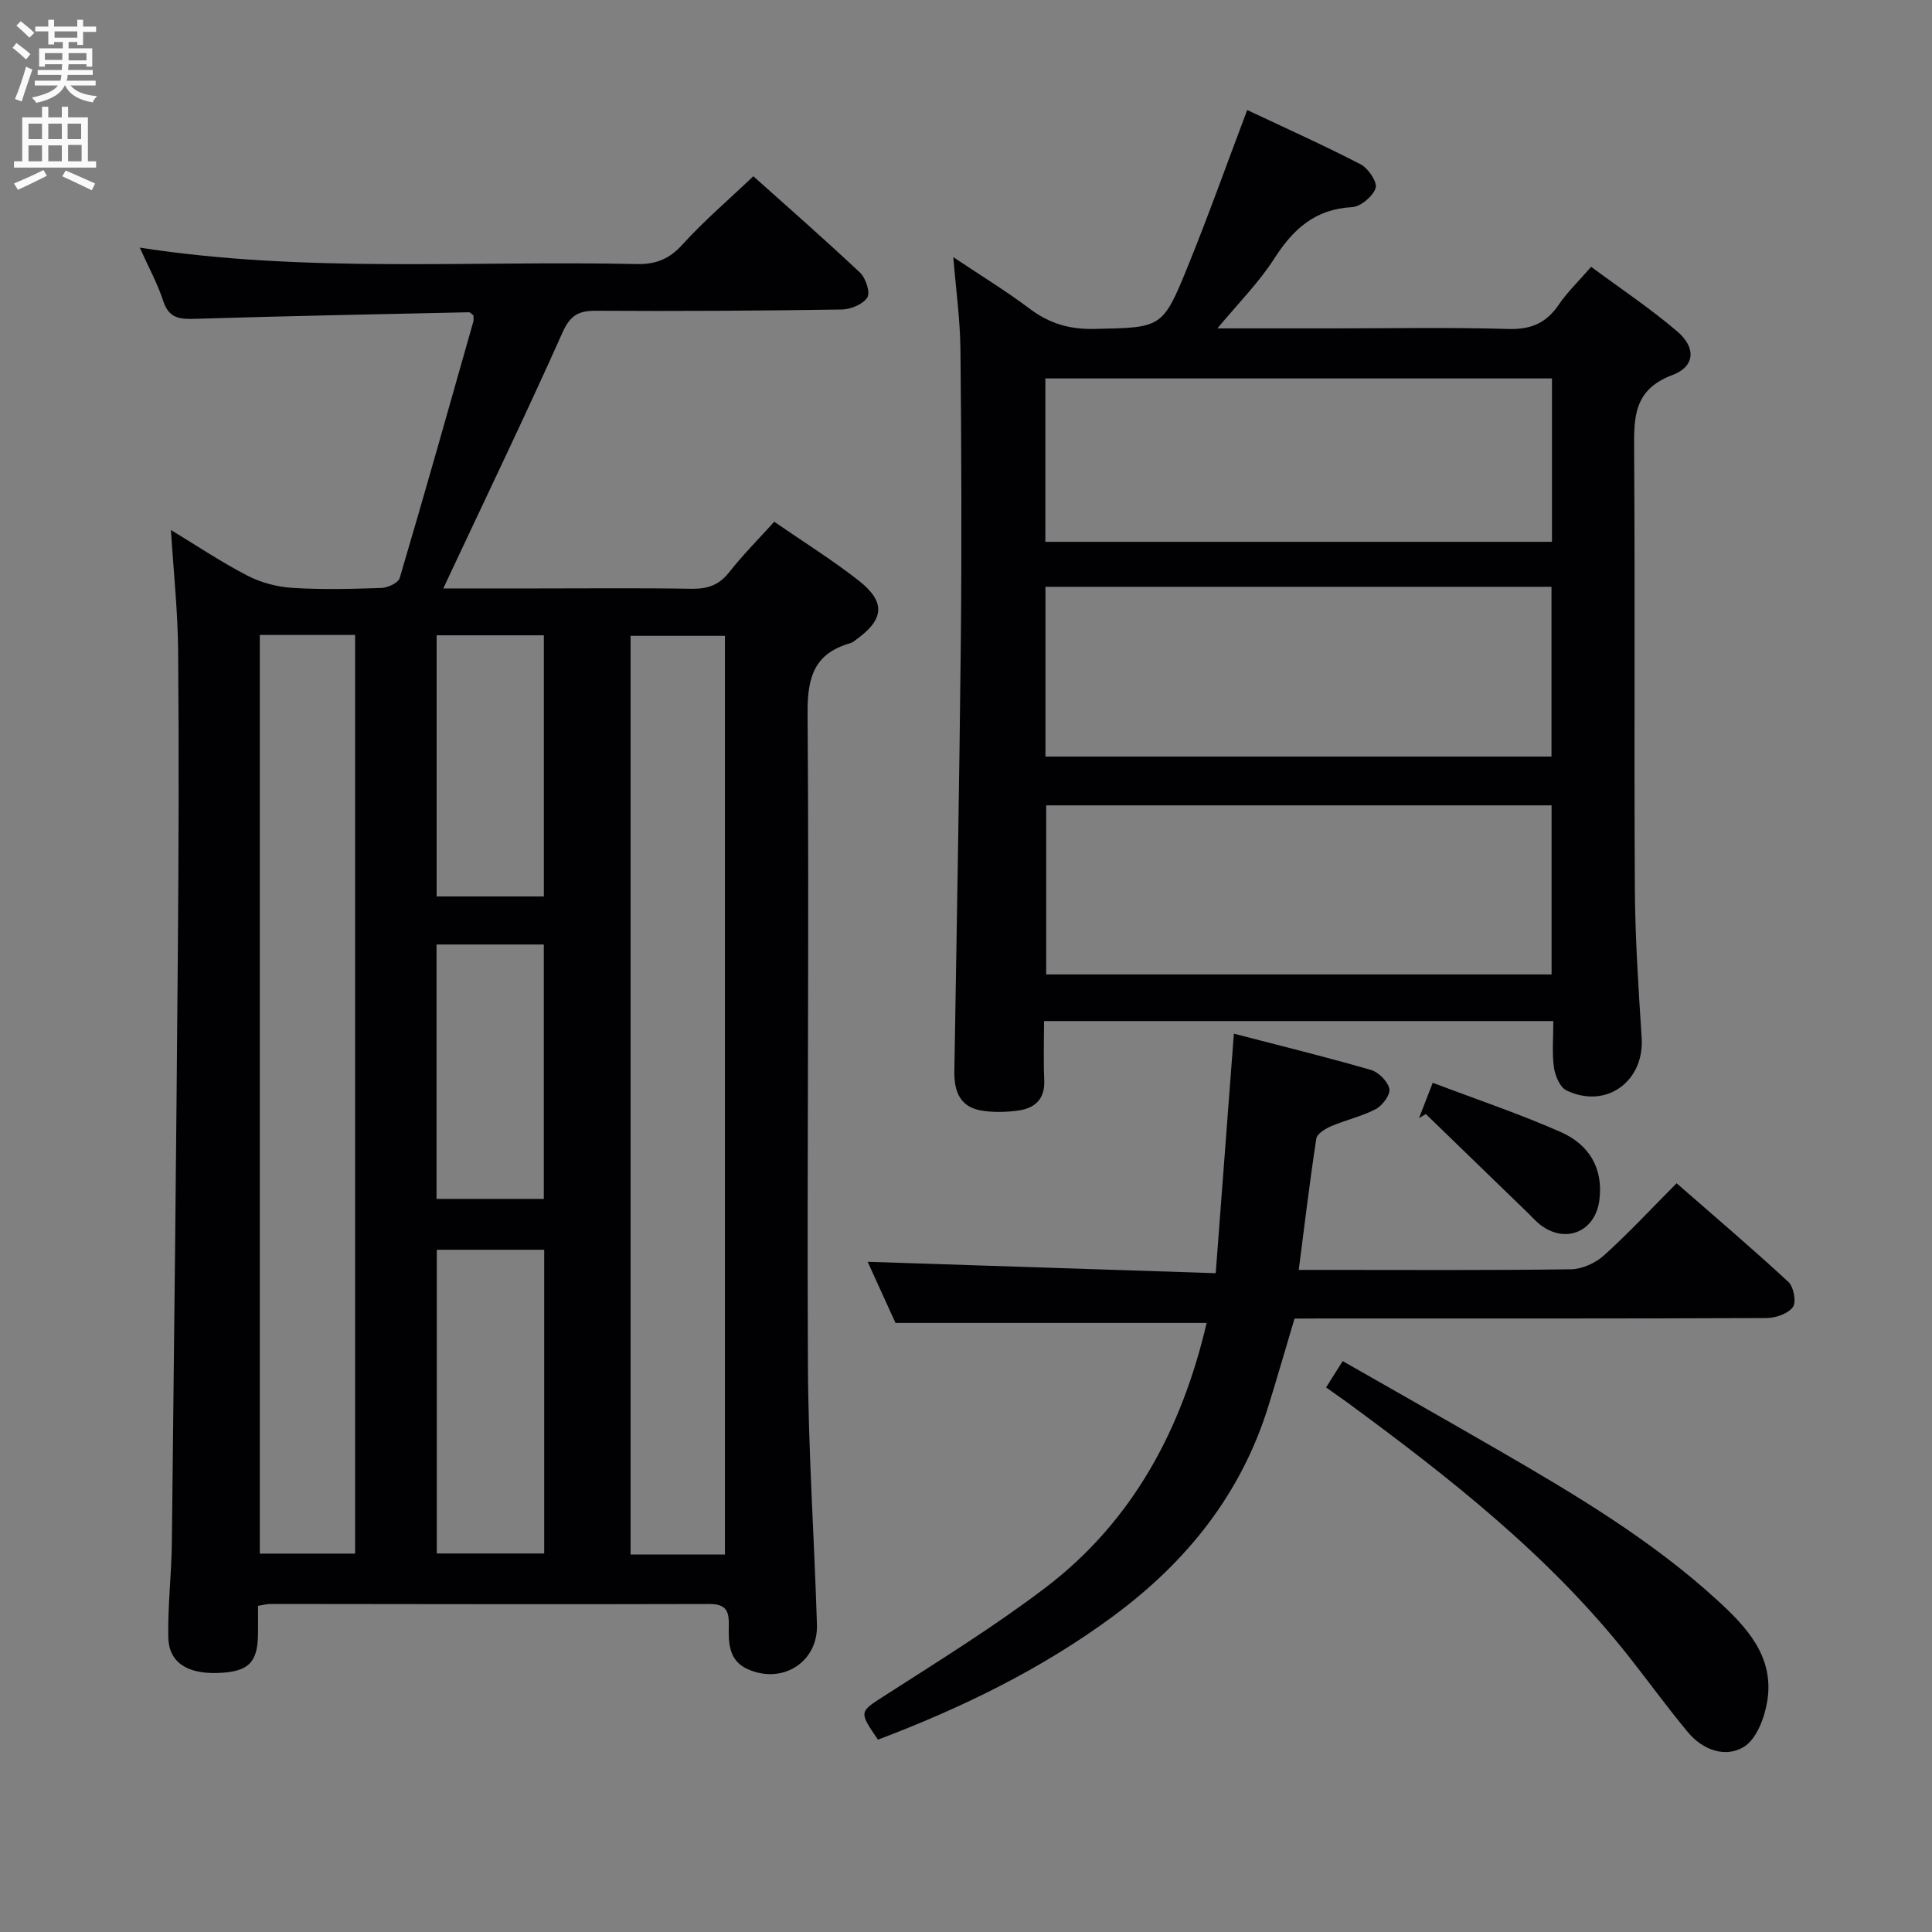 <svg enable-background="new 0 0 400 400" viewBox="0 0 400 400" xmlns="http://www.w3.org/2000/svg"><rect x="0" y="0" width="400" height="400" fill="#808080" stroke="none"/><g fill="#010104"><path d="m160.3 108.02c6 4.15 11.94 7.85 17.42 12.13 5.69 4.45 5.38 8.06-.4 12.23-.4.29-.8.65-1.26.78-7.41 2.11-8.92 6.95-8.86 14.44.35 44.98-.14 89.96.07 134.93.08 17.95 1.32 35.89 1.87 53.84.24 7.76-7.13 12.41-14.3 9.23-3.95-1.75-4.03-5.39-3.95-8.93.06-2.88-.35-4.59-4-4.58-30.32.09-60.64.01-90.96-.01-.63 0-1.27.19-2.51.39 0 2.01.03 3.97 0 5.92-.09 5.89-2.03 7.75-8.28 7.98-6.4.23-10.21-2.2-10.3-7.43-.12-6.47.66-12.94.74-19.42.47-40.79.91-81.58 1.24-122.37.17-20.82.24-41.65.06-62.47-.07-8.1-.94-16.2-1.49-24.95 5.38 3.26 10.44 6.66 15.82 9.44 2.8 1.45 6.13 2.34 9.28 2.54 6.14.39 12.33.23 18.48.02 1.32-.05 3.48-1.05 3.78-2.04 5.22-17.65 10.22-35.37 15.24-53.08.13-.44.02-.95.02-1.33-.41-.29-.67-.64-.93-.63-18.78.41-37.56.77-56.34 1.35-3.27.1-5.72.12-6.95-3.69-1.17-3.61-3.04-6.99-4.85-11.04 34.42 5.32 68.66 2.64 102.81 3.4 3.99.09 6.77-.99 9.52-4.01 4.45-4.91 9.52-9.24 14.7-14.17 7.13 6.39 14.74 13.03 22.09 19.96 1.19 1.12 2.16 4.11 1.51 5.14-.9 1.41-3.43 2.46-5.28 2.49-16.99.26-33.98.37-50.97.26-3.68-.02-5.33 1.07-6.9 4.59-7.44 16.66-15.36 33.11-23.11 49.63-.4.86-.8 1.71-1.53 3.27h19.4c10.66 0 21.33-.11 31.99.07 3.25.05 5.64-.72 7.73-3.34 2.85-3.63 6.13-6.93 9.4-10.54zm-106.51 23.44v190.2h19.73c0-63.53 0-126.72 0-190.2-6.56 0-12.83 0-19.73 0zm96.3 190.39c0-63.81 0-127.12 0-190.21-6.9 0-13.29 0-19.54 0v190.21zm-59.66-.22h22.24c0-21.13 0-41.88 0-62.88-7.51 0-14.75 0-22.24 0zm-.03-136.03h22.2c0-18.21 0-36.08 0-54.07-7.55 0-14.76 0-22.2 0zm-.02 62.62h22.21c0-17.78 0-35.19 0-52.67-7.57 0-14.79 0-22.21 0z"/><path d="m197.37 53.24c5.45 3.65 10.83 6.93 15.85 10.7 4.05 3.05 8.23 4.27 13.33 4.16 13.96-.3 14.13-.04 19.39-12.99 4.24-10.44 8.02-21.06 12.28-32.33 7.82 3.69 15.77 7.25 23.5 11.25 1.57.81 3.5 3.71 3.09 4.91-.59 1.73-3.11 3.85-4.9 3.95-7.63.4-12.17 4.53-16.08 10.64-3.16 4.94-7.41 9.19-11.78 14.46h23.74c12.16 0 24.33-.24 36.48.12 4.68.14 7.85-1.2 10.44-5.01 1.75-2.59 4.07-4.8 6.72-7.86 6.04 4.48 12.22 8.59 17.83 13.38 3.93 3.36 3.7 7.26-1.01 9.03-8.2 3.07-7.96 9.01-7.92 15.88.2 30.15-.03 60.31.15 90.46.06 10.3.75 20.59 1.41 30.88.58 9.04-7.39 14.85-15.59 10.88-1.35-.66-2.35-3.07-2.58-4.79-.41-3.06-.12-6.21-.12-9.56-35.31 0-69.92 0-105.44 0 0 4.07-.14 8.16.04 12.22.18 4.02-2 5.87-5.53 6.33-2.45.32-5.04.38-7.47-.02-4.44-.74-5.67-3.95-5.61-8.09.49-29.79 1.04-59.58 1.34-89.37.2-19.99.12-39.98-.08-59.97-.05-6.24-.93-12.5-1.48-19.26zm19.08 103.4h104.77c0-11.93 0-23.5 0-35.15-35.08 0-69.79 0-104.77 0zm104.79 10.1c-35.1 0-69.83 0-104.64 0v35.01h104.64c0-11.6 0-23.02 0-35.01zm-104.81-54.56h104.89c0-11.49 0-22.58 0-33.83-35.1 0-69.92 0-104.89 0z"/><path d="m268.02 273c-1.93 6.46-3.62 12.35-5.44 18.2-5.65 18.17-16.89 32.16-32.05 43.37-14.97 11.07-31.49 19.06-48.76 25.61-4.08-5.98-3.9-5.71 1.81-9.38 11.05-7.1 22.25-14.04 32.7-21.96 18.27-13.84 28.41-32.97 33.54-54.94-21.31 0-42.46 0-64.42 0-1.74-3.81-3.91-8.59-5.76-12.66 23.73.78 47.43 1.55 72.06 2.36 1.29-16.99 2.51-33.13 3.76-49.59 9.47 2.46 18.96 4.79 28.35 7.5 1.6.46 3.5 2.36 3.84 3.91.26 1.19-1.41 3.46-2.78 4.19-2.9 1.53-6.21 2.25-9.25 3.55-1.21.52-2.93 1.56-3.09 2.57-1.36 8.83-2.41 17.7-3.64 27.19h5.37c17 0 34 .11 50.99-.13 2.32-.03 5.08-1.29 6.83-2.87 5.06-4.56 9.71-9.58 15.04-14.94 7.81 6.83 15.63 13.47 23.15 20.43 1.1 1.02 1.68 4.22.92 5.22-1.04 1.38-3.57 2.25-5.47 2.26-30.5.13-60.99.09-91.49.09-2 .02-3.99.02-6.21.02z"/><path d="m274.55 287.25c1.26-1.99 2.22-3.51 3.44-5.45 10.76 6.15 21.39 12.16 31.97 18.28 15.97 9.24 31.83 18.65 45.54 31.18 6.16 5.63 11.84 11.71 10.41 20.85-.54 3.43-2.19 7.88-4.8 9.52-3.79 2.39-8.54.73-11.61-2.95-4.24-5.09-8.14-10.48-12.25-15.69-16.44-20.85-37.09-37.03-58.29-52.61-1.34-.96-2.7-1.9-4.41-3.13z"/><path d="m296.63 224.18c9.04 3.43 17.96 6.42 26.53 10.21 5.74 2.54 8.84 7.38 7.97 14.11-.83 6.45-6.9 9.08-12.14 5.15-.92-.69-1.7-1.59-2.53-2.4-7.09-6.87-14.17-13.73-21.26-20.6-.47.28-.94.57-1.41.85.76-1.95 1.51-3.9 2.84-7.32z"/></g><path d="m2.6 9.9.8-1c.9.7 1.9 1.4 2.9 2.3l-.9 1.1c-1.1-1-2-1.8-2.8-2.4zm.5 10.6c.9-2.1 1.6-4.3 2.3-6.7.4.2.8.4 1.3.6-.7 2.1-1.5 4.3-2.2 6.6zm.3-15.2.9-.9c1 .8 2 1.6 2.8 2.4l-1 1c-.9-.9-1.8-1.7-2.7-2.5zm12.6-1.2h1.2v1.4h2.7v1.1h-2.7v2.7h-1.2v-.6h-1.8v1.3h4.9v3.8h-1.2v-.5h-3.7c0 .4-.1.9-.1 1.2h5.1v1h-5.2c0 .5-.1.9-.2 1.2h6v1h-5.2c1.1 1.3 2.9 2 5.5 2.2-.4.4-.7.8-.9 1.3-2.9-.5-4.8-1.6-5.7-3.5h-.1c-.8 1.7-2.7 2.9-5.9 3.6-.2-.4-.6-.8-.9-1.1 2.8-.6 4.6-1.4 5.4-2.5h-4.8v-1h5.3c.1-.3.2-.7.2-1.2h-4.9v-1h5c0-.4 0-.8.1-1.2h-3.6v.5h-1.2v-3.8h4.9v-1.3h-1.8v.5h-1.2v-2.7h-2.7v-1h2.7v-1.4h1.2v1.4h4.8zm-6.7 8.3h3.6c0-.4 0-.9 0-1.4h-3.6zm1.9-4.6h4.8v-1.3h-4.7v1.3zm6.7 3.2h-3.7v1.5h3.7z" fill="#fbfafa"/><path d="m8.7 22.1h1.3v2.2h2.8v-2.2h1.3v2.2h4.1v9.1h1.7v1.3h-17v-1.3h1.7v-9.1h4.1zm.3 13.1.7 1.2c-1.8.9-3.8 1.9-6 2.9-.2-.4-.5-.8-.8-1.3 2.3-1 4.4-1.9 6.1-2.8zm-3.1-6.4h2.8v-3.2h-2.8zm0 4.6h2.8v-3.3h-2.8zm4.1-4.6h2.8v-3.2h-2.8zm0 4.6h2.8v-3.3h-2.8zm3.6 1.9c2.1.9 4.1 1.8 6.1 2.7l-.7 1.4c-2.2-1.1-4.2-2-6.1-2.9zm3.2-9.7h-2.8v3.2h2.8zm-2.7 7.8h2.8v-3.4h-2.8z" fill="#fbfafa"/></svg>